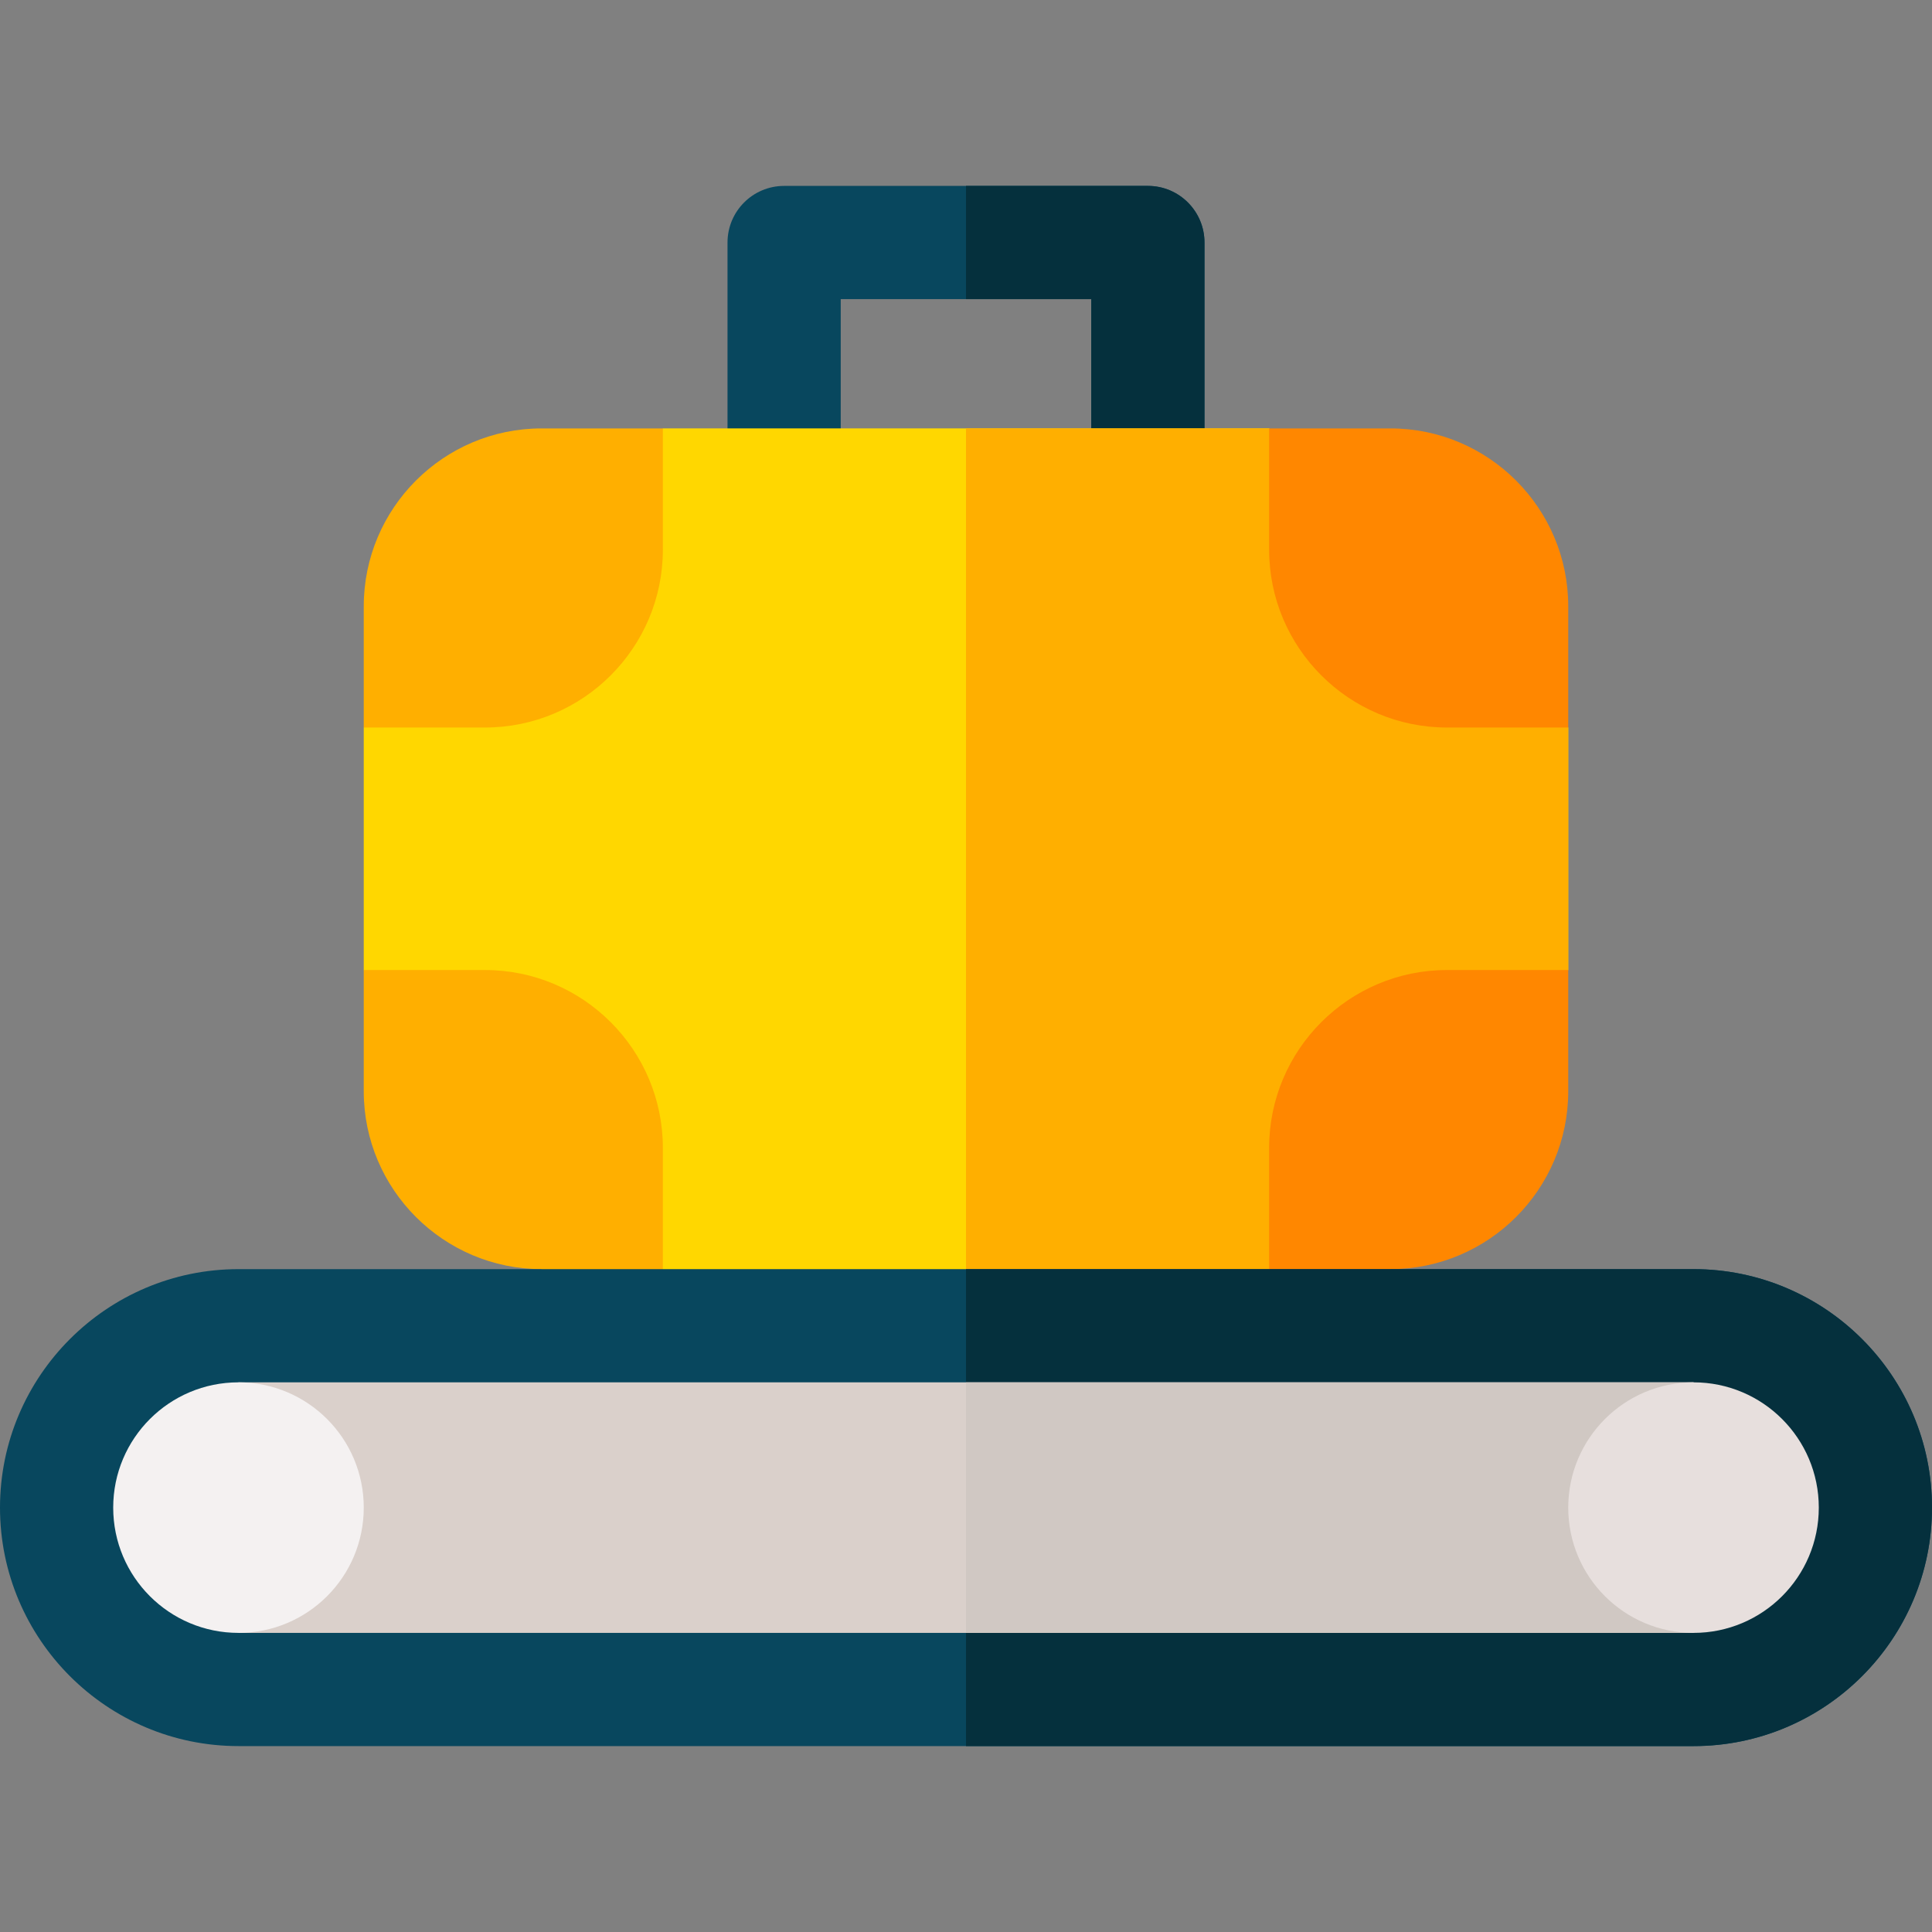<svg id="Layer_1" enable-background="new 0 0 512 512" height="512" viewBox="0 0 512 512" width="512" xmlns="http://www.w3.org/2000/svg"><rect x="0" y="0" width="512" height="512" fill="#808080" stroke="none"/><g><path d="m304.199 143.534c-8.284 0-15-6.716-15-15v-49.267h-66.399v49.267c0 8.284-6.716 15-15 15s-15-6.716-15-15v-64.267c0-8.284 6.716-15 15-15h96.399c8.284 0 15 6.716 15 15v64.267c0 8.284-6.716 15-15 15z" fill="#08475e"/><path d="m289.199 128.534c0 8.284 6.716 15 15 15s15-6.716 15-15v-64.267c0-8.284-6.716-15-15-15h-48.199v30h33.2v49.267z" fill="#05303d"/><path d="m415.6 192.8-79.267-79.267h-160.667l-79.267 79.267v64.267l47.134 79.267c0 8.284 6.716 15 15 15h194.933c8.284 0 15-6.716 15-15l47.134-79.267z" fill="#ffd700"/><path d="m256 113.534v237.8h97.466c8.284 0 15-6.716 15-15l47.134-79.267v-64.267l-79.267-79.267h-80.333z" fill="#ffaf00"/><path d="m175.666 145.667v-32.133h-32.133c-25.989 0-47.134 21.144-47.134 47.133v32.133h32.134c25.989 0 47.133-21.144 47.133-47.133z" fill="#ffaf00"/><path d="m336.333 145.667v-32.133h32.133c25.989 0 47.134 21.144 47.134 47.133v32.133h-32.134c-25.989 0-47.133-21.144-47.133-47.133z" fill="#ff8700"/><path d="m128.533 257.067h-32.134v32.133c0 25.989 21.145 47.133 47.134 47.133 0 8.284 6.716 15 15 15h17.133v-47.133c0-25.989-21.144-47.133-47.133-47.133z" fill="#ffaf00"/><path d="m383.466 257.067h32.134v32.133c0 25.989-21.145 47.133-47.134 47.133 0 8.284-6.716 15-15 15h-17.133v-47.133c0-25.989 21.144-47.133 47.133-47.133z" fill="#ff8700"/><path d="m448.8 462.733h-385.6c-34.849 0-63.2-28.352-63.2-63.2s28.352-63.2 63.2-63.2h385.6c34.849 0 63.2 28.351 63.2 63.2s-28.352 63.2-63.2 63.2z" fill="#08475e"/><path d="m512 399.533c0-34.849-28.352-63.2-63.2-63.2h-192.8v126.4h192.8c34.848 0 63.2-28.351 63.2-63.2z" fill="#05303d"/><path d="m63.2 366.333h385.6v66.4h-385.6z" fill="#dad0cb"/><path d="m256 366.333h192.8v66.4h-192.8z" fill="#d0c8c3"/><circle cx="63.2" cy="399.533" fill="#f4f1f1" r="33.2"/><circle cx="448.8" cy="399.533" fill="#e7dfdd" r="33.2"/></g></svg>